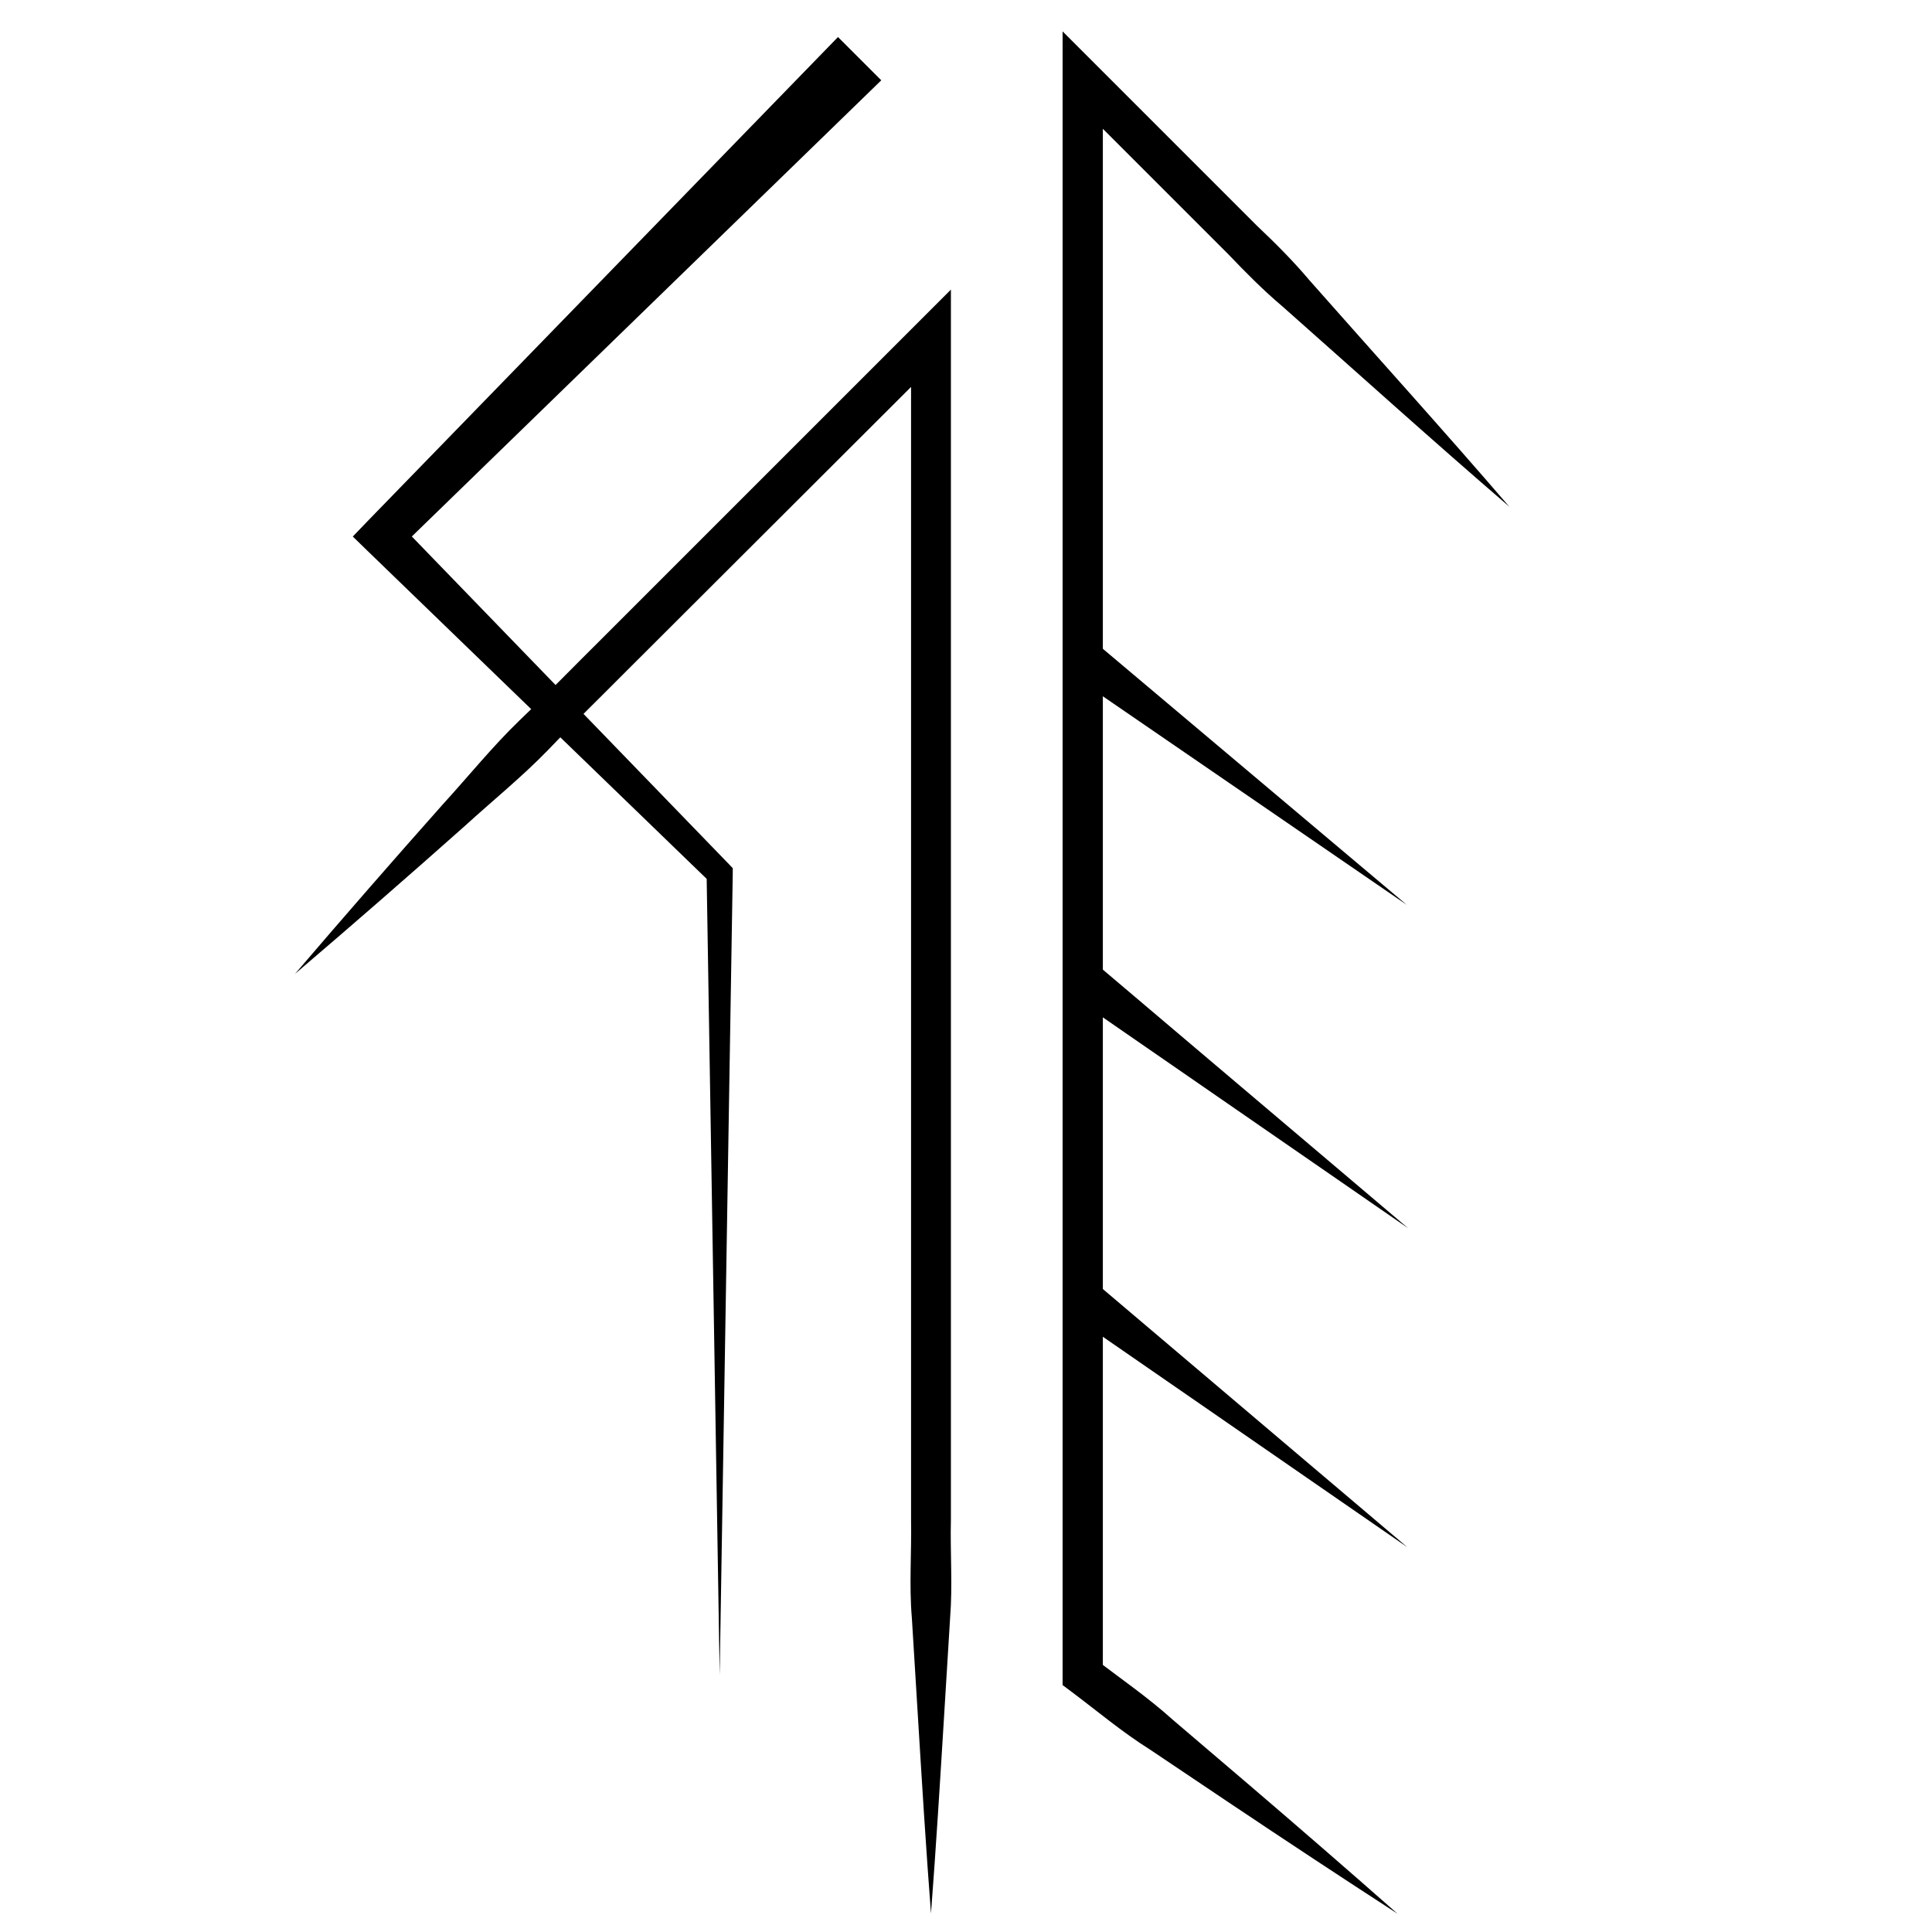 <?xml version="1.0" encoding="utf-8"?>
<!-- Generator: Adobe Illustrator 23.0.0, SVG Export Plug-In . SVG Version: 6.00 Build 0)  -->
<svg version="1.1" id="图层_1" xmlns="http://www.w3.org/2000/svg" xmlns:xlink="http://www.w3.org/1999/xlink" x="0px" y="0px"
	 viewBox="0 0 96 96" style="enable-background:new 0 0 96 96;" xml:space="preserve">
<g>
	<g>
		<path d="M14.66,48.39c2.43-2.84,4.88-5.65,7.36-8.44c1.26-1.38,2.43-2.83,3.77-4.13c1.35-1.29,2.64-2.62,3.96-3.93L45.54,16.1
			l1.71-1.71v2.41v39.14v19.57c-0.04,1.63,0.09,3.26-0.04,4.89l-0.3,4.89c-0.2,3.26-0.4,6.52-0.65,9.79
			c-0.25-3.26-0.45-6.52-0.65-9.79l-0.3-4.89c-0.14-1.63-0.01-3.26-0.04-4.89V55.95V16.81l1.71,0.71L31.16,33.31
			c-1.31,1.32-2.65,2.62-3.93,3.96c-1.3,1.34-2.75,2.51-4.13,3.77C20.31,43.52,17.5,45.97,14.66,48.39z"/>
	</g>
	<g>
		<polygon points="35.76,83.23 35.11,43.4 35.3,43.85 18.26,27.37 17.53,26.66 18.26,25.9 40.6,2.91 41.64,1.84 43.79,3.99 
			42.72,5.03 19.73,27.37 19.73,25.9 36.22,42.94 36.41,43.14 36.41,43.4 		"/>
	</g>
	<g>
		<polygon points="54.41,31.91 69.9,44.96 53.2,33.5 		"/>
	</g>
	<g>
		<polygon points="54.41,47.85 69.97,61.03 53.19,49.44 		"/>
	</g>
	<g>
		<polygon points="54.41,63.72 69.93,76.88 53.19,65.31 		"/>
	</g>
	<g>
		<path d="M69.44,95.09c-2.75-1.78-5.49-3.59-8.21-5.41l-4.08-2.74c-1.39-0.87-2.64-1.93-3.95-2.91l-0.4-0.3v-0.5V3.97V1.56
			l1.71,1.71l5.3,5.3l2.65,2.65c0.91,0.86,1.79,1.74,2.6,2.7c3.31,3.75,6.67,7.46,9.94,11.26c-3.8-3.27-7.51-6.62-11.26-9.94
			c-0.96-0.81-1.84-1.7-2.7-2.6l-2.65-2.65l-5.3-5.3l1.71-0.71v79.25l-0.4-0.8c1.3,0.99,2.65,1.92,3.87,3.02l3.74,3.19
			C64.5,90.77,66.98,92.92,69.44,95.09z"/>
	</g>
</g>
</svg>
